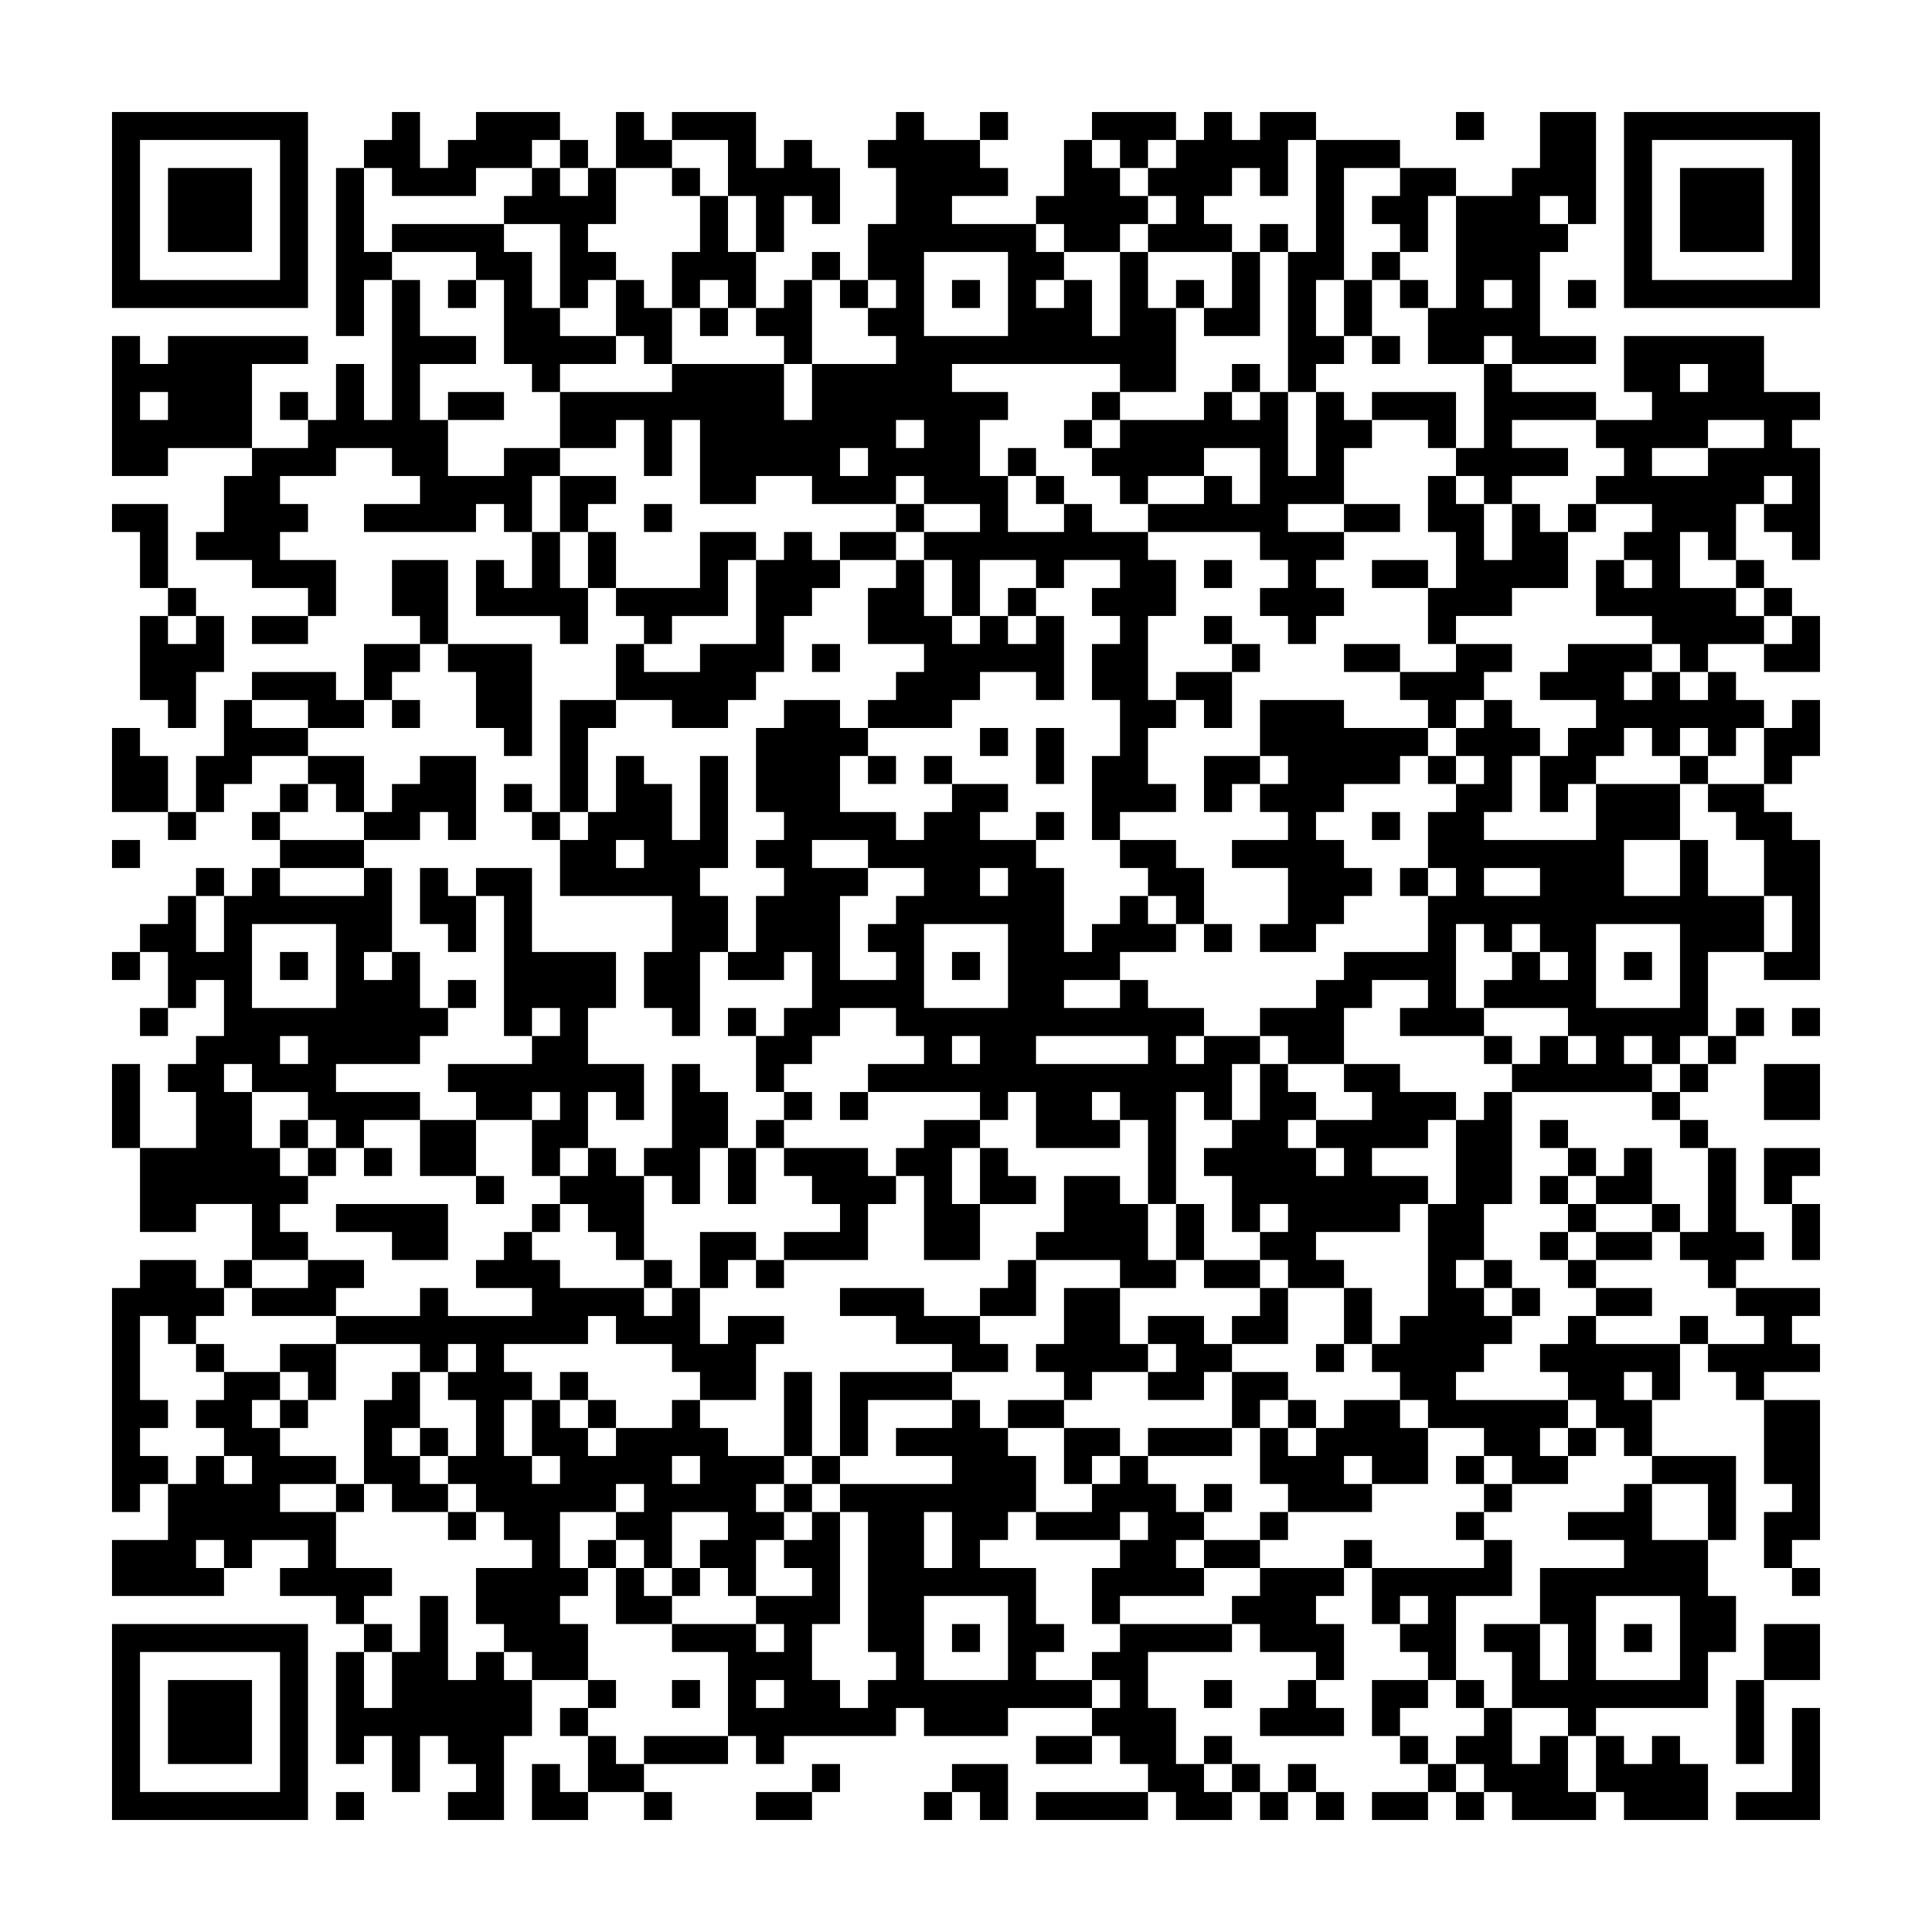 <svg xmlns="http://www.w3.org/2000/svg" viewBox="0 0 69 69"><path d="M4 4h7v7h-7zM14 4h1v2h1v-1h1v-1h3v1h-1v1h-2v1h-3v-1h-1v-1h1zM22 4h1v1h1v1h-2zM24 4h3v2h1v-1h1v1h1v2h-1v-1h-1v2h-1v-2h-1v-2h-2zM32 4h1v1h2v1h1v1h-2v1h3v1h1v1h-1v1h1v-1h1v2h1v-3h1v2h1v3h-2v-1h-6v1h2v1h-1v2h1v2h2v-1h1v1h2v1h1v2h-1v3h1v1h-1v2h1v1h-2v1h-1v-3h1v-2h-1v-2h1v-1h-1v-1h1v-1h-2v1h-1v-1h-2v2h-1v-2h-1v-1h2v-1h-2v-1h-1v1h-3v-1h-2v1h-2v-3h-1v2h-1v-2h-1v1h-2v-2h4v-1h4v2h1v-2h3v-1h-1v-1h1v-1h-1v-2h1v-2h-1v-1h1zM35 4h1v1h-1zM39 4h3v1h-1v1h-1v-1h-1zM43 4h1v1h1v-1h2v1h-1v2h-1v-1h-1v1h-1v1h1v1h-3v-1h1v-1h-1v-1h1v-1h1zM52 4h1v1h-1zM55 4h2v4h-1v-1h-1v1h1v1h-1v3h2v1h-3v-1h-1v1h-2v-2h1v-4h2v-1h1zM58 4h7v7h-7zM5 5v5h5v-5zM20 5h1v1h-1zM38 5h1v1h1v1h1v1h-1v1h-2v-1h-1v-1h1zM47 5h3v1h-2v4h-1v2h1v1h-1v1h-1v-5h1zM59 5v5h5v-5zM6 6h3v3h-3zM12 6h1v3h1v1h-1v2h-1zM19 6h1v1h1v-1h1v2h-1v1h1v1h-1v1h-1v-3h-2v-1h1zM24 6h1v1h-1zM50 6h2v1h-1v2h-1v-1h-1v-1h1zM60 6h3v3h-3zM25 7h1v2h1v2h-1v-1h-1v1h-1v-2h1zM14 8h4v1h1v2h1v1h2v1h-2v1h-1v-1h-1v-3h-1v-1h-3zM45 8h1v1h-1zM29 9h1v1h-1zM33 9v3h3v-3zM44 9h1v3h-2v-1h1zM49 9h1v1h-1zM14 10h1v2h2v1h-2v2h1v2h2v-1h2v1h-1v2h-1v-1h-1v1h-4v-1h2v-1h-1v-1h-2v1h-2v1h1v1h-1v1h2v2h-1v-1h-2v-1h-2v-1h1v-2h1v-1h2v-1h1v-2h1v2h1zM16 10h1v1h-1zM22 10h1v1h1v2h-1v-1h-1zM28 10h1v3h-1v-1h-1v-1h1zM30 10h1v1h-1zM34 10h1v1h-1zM42 10h1v1h-1zM48 10h1v2h-1zM50 10h1v1h-1zM53 10v1h1v-1zM56 10h1v1h-1zM25 11h1v1h-1zM4 12h1v1h1v-1h5v1h-2v3h-3v1h-2zM49 12h1v1h-1zM58 12h5v2h2v1h-1v1h1v4h-1v-1h-1v-1h1v-1h-1v1h-1v2h-1v-1h-1v2h2v1h1v1h-2v1h-1v-1h-1v-1h-2v-2h1v1h1v-1h-1v-1h1v-1h-2v-1h1v-1h-1v-1h2v-1h-1zM44 13h1v1h-1zM53 13h1v1h3v1h-3v1h2v1h-2v1h-1v-1h-1v-1h1zM60 13v1h1v-1zM5 14v1h1v-1zM10 14h1v1h-1zM16 14h2v1h-2zM39 14h1v1h-1zM43 14h1v1h1v-1h1v3h1v-3h1v1h1v1h-1v2h-2v1h2v1h-1v1h1v1h-1v1h-1v-1h-1v-1h1v-1h-1v-1h-4v-1h2v-1h1v1h1v-2h-2v1h-2v1h-1v-1h-1v-1h1v-1h3zM49 14h3v2h-1v-1h-2zM32 15v1h1v-1zM38 15h1v1h-1zM61 15v1h-2v1h2v-1h2v-1zM30 16v1h1v-1zM36 16h1v1h-1zM20 17h2v1h-1v1h-1zM37 17h1v1h-1zM51 17h1v1h1v2h1v-2h1v1h1v2h-2v1h-2v1h-1v-2h1v-2h-1zM4 18h2v3h-1v-2h-1zM23 18h1v1h-1zM32 18h1v1h-1zM48 18h2v1h-2zM56 18h1v1h-1zM19 19h1v2h1v2h-1v-1h-3v-2h1v1h1zM21 19h1v2h-1zM25 19h2v1h-1v2h-2v1h-1v-1h-1v-1h3zM28 19h1v1h1v1h-1v1h-1v2h-1v1h-1v1h-2v-1h-2v-2h1v1h2v-1h2v-3h1zM30 19h2v1h-2zM14 20h2v3h-1v-1h-1zM32 20h1v2h1v1h1v-1h1v1h1v-1h1v3h-1v-1h-2v1h-1v1h-3v-1h1v-1h1v-1h-2v-2h1zM43 20h1v1h-1zM49 20h2v1h-2zM62 20h1v1h-1zM6 21h1v1h-1zM36 21h1v1h-1zM63 21h1v1h-1zM5 22h1v1h1v-1h1v2h-1v2h-1v-1h-1zM9 22h2v1h-2zM43 22h1v1h-1zM64 22h1v2h-2v-1h1zM13 23h2v1h-1v1h-1zM16 23h3v4h-1v-1h-1v-2h-1zM29 23h1v1h-1zM44 23h1v1h-1zM48 23h2v1h-2zM52 23h2v1h-1v1h-1v1h-1v-1h-1v-1h2zM56 23h3v1h-1v1h1v-1h1v1h1v-1h1v1h1v1h-1v1h-1v-1h-1v1h-1v-1h-1v1h-1v1h-1v1h-1v-2h1v-1h1v-1h-2v-1h1zM9 24h3v1h1v1h-2v-1h-2zM42 24h2v2h-1v-1h-1zM8 25h1v1h2v1h-2v1h-1v1h-1v-2h1zM14 25h1v1h-1zM20 25h2v1h-1v3h-1zM28 25h2v1h1v1h-1v2h2v1h1v-1h1v-1h2v1h-1v1h2v1h1v3h1v-1h1v-1h1v1h1v1h-2v1h-2v1h2v-1h1v1h2v1h-1v1h1v-1h2v1h-1v2h-1v-1h-1v4h-1v-3h-1v-1h-1v1h1v1h-3v-2h-1v1h-1v-1h-4v-1h2v-1h-1v-1h-2v1h-1v1h-1v1h-1v-2h1v-1h1v-2h-1v1h-2v-1h1v-2h1v-1h-1v-1h1v-1h-1v-3h1zM45 25h3v1h3v1h-1v1h-2v1h-1v1h1v1h1v1h-1v1h-1v1h-2v-1h1v-2h-2v-1h2v-1h-1v-1h1v-1h-1zM53 25h1v1h1v1h-1v2h-1v1h4v-2h3v2h-2v2h2v-2h1v2h2v2h-2v3h-1v1h-1v-1h-1v1h1v1h-5v-1h1v-1h1v1h1v-1h-1v-1h-3v-1h1v-1h1v1h1v-1h-1v-1h-1v1h-1v-1h-1v3h1v1h-3v-1h1v-1h-2v1h-1v2h-2v-1h-1v-1h2v-1h1v-1h3v-2h1v-1h-1v-2h1v-1h1v-1h-1v-1h1zM64 25h1v2h-1v1h-1v-2h1zM4 26h1v1h1v2h-2zM35 26h1v1h-1zM37 26h1v2h-1zM11 27h2v2h-1v-1h-1zM15 27h2v3h-1v-1h-1v1h-2v-1h1v-1h1zM22 27h1v1h1v2h1v-3h1v4h-1v1h1v2h-1v3h-1v-1h-1v-2h1v-2h-4v-2h1v-1h1zM31 27h1v1h-1zM33 27h1v1h-1zM43 27h2v1h-1v1h-1zM51 27h1v1h-1zM60 27h1v1h-1zM10 28h1v1h-1zM18 28h1v1h-1zM61 28h2v1h1v1h1v5h-2v-1h1v-2h-1v-2h-1v-1h-1zM6 29h1v1h-1zM9 29h1v1h-1zM19 29h1v1h-1zM37 29h1v1h-1zM49 29h1v1h-1zM4 30h1v1h-1zM10 30h3v1h-3zM22 30v1h1v-1zM29 30v1h2v1h-1v3h2v-1h-1v-1h1v-1h1v-1h-2v-1zM40 30h2v1h1v2h-1v-1h-1v-1h-1zM7 31h1v1h-1zM9 31h1v1h3v-1h1v3h-1v1h1v-1h1v2h1v1h-1v1h-3v1h3v1h-2v1h-1v-1h-1v-1h-2v-1h-1v1h1v2h1v1h1v1h-1v1h1v1h-2v-2h-2v1h-2v-3h2v-2h-1v-1h1v-1h1v-2h-1v1h-1v-2h-1v-1h1v-1h1v2h1v-2h1zM15 31h1v1h1v2h-1v-1h-1zM17 31h2v3h3v2h-1v2h2v2h-1v-1h-1v2h-1v1h-1v-2h1v-1h-1v1h-2v-1h-1v-1h3v-1h1v-1h-1v1h-1v-5h-1zM35 31v1h1v-1zM50 31h1v1h-1zM53 31v1h2v-1zM9 33v3h3v-3zM33 33v3h3v-3zM43 33h1v1h-1zM57 33v3h3v-3zM4 34h1v1h-1zM10 34h1v1h-1zM34 34h1v1h-1zM58 34h1v1h-1zM16 35h1v1h-1zM5 36h1v1h-1zM26 36h1v1h-1zM62 36h1v1h-1zM64 36h1v1h-1zM10 37v1h1v-1zM34 37v1h1v-1zM37 37v1h4v-1zM53 37h1v1h-1zM61 37h1v1h-1zM4 38h1v3h-1zM24 38h1v1h1v2h-1v2h-1v-1h-1v-1h1zM45 38h1v1h1v1h-1v1h1v1h1v-1h-1v-1h2v-1h-1v-1h2v1h2v1h-1v1h-2v1h2v1h-1v1h-3v1h1v1h-2v-1h-1v-1h1v-1h-1v1h-1v-2h-1v-1h1v-1h1zM60 38h1v1h-1zM63 38h2v2h-2zM28 39h1v1h-1zM30 39h1v1h-1zM53 39h1v4h-1v2h-1v1h1v1h1v1h-1v1h-1v1h4v1h-1v1h1v1h-2v-1h-1v-1h-2v-1h-1v-1h-1v-1h1v-1h1v-4h1v-3h1zM59 39h1v1h-1zM10 40h1v1h-1zM15 40h2v2h-2zM27 40h1v1h-1zM33 40h2v1h-1v2h1v2h-2v-3h-1v-1h1zM55 40h1v1h-1zM60 40h1v1h-1zM11 41h1v1h-1zM13 41h1v1h-1zM21 41h1v1h1v3h-1v-1h-1v-1h-1v-1h1zM26 41h1v2h-1zM28 41h3v1h1v1h-1v2h-3v-1h2v-1h-1v-1h-1zM35 41h1v1h1v1h-2zM56 41h1v1h-1zM58 41h1v2h-2v-1h1zM61 41h1v3h1v1h-1v1h-1v-1h-1v-1h1zM63 41h2v1h-1v1h-1zM17 42h1v1h-1zM38 42h2v1h1v2h1v1h-2v-1h-3v-1h1zM55 42h1v1h-1zM12 43h4v2h-2v-1h-2zM19 43h1v1h-1zM42 43h1v2h-1zM56 43h1v1h-1zM59 43h1v1h-1zM64 43h1v2h-1zM18 44h1v1h1v1h3v1h1v-1h1v2h1v-1h2v1h-1v2h-2v-1h-1v-1h-2v-1h-1v1h-3v1h1v1h-1v2h1v1h1v-1h-1v-2h1v1h1v1h1v-1h2v-1h1v1h1v1h2v1h-1v1h1v1h-1v2h-1v-1h-1v-1h1v-1h-2v2h-1v-1h-1v-1h1v-1h-1v1h-2v2h1v1h-1v1h1v2h-2v-1h-1v-1h-1v-2h2v-1h-1v-1h-1v-1h-1v-1h1v-2h-1v-1h1v-1h-1v1h-1v-1h-3v-1h3v-1h1v1h3v-1h-2v-1h1zM25 44h2v1h-1v1h-1zM55 44h1v1h-1zM57 44h2v1h-2zM5 45h2v1h1v1h-1v1h-1v-1h-1v3h1v1h-1v1h1v1h-1v1h-1v-8h1zM8 45h1v1h-1zM11 45h2v1h-1v1h-3v-1h2zM23 45h1v1h-1zM27 45h1v1h-1zM36 45h1v2h-2v-1h1zM43 45h2v1h-2zM53 45h1v1h-1zM56 45h1v1h-1zM30 46h3v1h2v1h1v1h-2v-1h-2v-1h-2zM38 46h2v2h1v1h-2v1h-1v-1h-1v-1h1zM45 46h1v2h-2v-1h1zM48 46h1v2h-1zM54 46h1v1h-1zM57 46h2v1h-2zM62 46h3v1h-1v1h1v1h-2v1h-1v-1h-1v-1h2v-1h-1zM41 47h2v1h1v1h-1v1h-2v-1h1v-1h-1zM56 47h1v1h3v2h-1v-1h-1v1h1v2h-1v-1h-1v-1h-1v-1h-1v-1h1zM60 47h1v1h-1zM7 48h1v1h-1zM10 48h2v2h-1v-1h-1zM47 48h1v1h-1zM8 49h2v1h-1v1h1v1h2v1h-2v1h2v2h2v1h-1v1h-1v-1h-2v-1h1v-1h-2v1h-1v-1h-1v1h1v1h-4v-2h2v-2h1v-1h1v1h1v-1h-1v-1h-1v-1h1zM14 49h1v2h-1v1h1v1h1v1h-2v-1h-1v-3h1zM20 49h1v1h-1zM28 49h1v3h-1zM30 49h4v1h-3v2h-1zM44 49h2v1h-1v1h-1zM10 50h1v1h-1zM21 50h1v1h-1zM34 50h1v1h1v1h1v2h-1v1h-1v1h2v2h1v1h-1v1h2v1h-3v1h-3v-1h-1v1h-4v1h-1v-1h-1v-3h-2v-1h3v1h1v-1h-1v-1h2v-1h-1v-1h1v-1h1v4h-1v2h1v1h1v-1h1v-1h-1v-5h-1v-1h4v-1h-2v-1h2zM36 50h2v1h-2zM46 50h1v1h-1zM48 50h2v1h1v2h-2v-1h-1v1h1v1h-3v-1h-1v-2h1v1h1v-1h1zM63 50h2v5h-1v1h-1v-2h1v-1h-1zM15 51h1v1h-1zM38 51h2v1h-1v1h-1zM41 51h3v1h-3zM56 51h1v1h-1zM24 52v1h1v-1zM29 52h1v1h-1zM40 52h1v1h1v1h1v1h-1v1h1v1h-3v1h-1v-2h1v-1h1v-1h-1v1h-3v-1h2v-1h1zM52 52h1v1h-1zM59 52h3v3h-1v-2h-2zM12 53h1v1h-1zM28 53h1v1h-1zM43 53h1v1h-1zM53 53h1v1h-1zM58 53h1v2h2v2h1v2h-1v2h-4v1h-1v-1h-2v-2h-1v-1h2v2h1v-2h-1v-2h3v-1h-2v-1h2zM16 54h1v1h-1zM33 54v2h1v-2zM45 54h1v1h-1zM52 54h1v1h-1zM21 55h1v1h-1zM43 55h2v1h-2zM48 55h1v1h-1zM53 55h1v2h-2v3h-1v-1h-1v-1h1v-1h-1v1h-1v-2h4zM22 56h1v1h1v1h-2zM24 56h1v1h-1zM45 56h3v1h-1v1h1v2h-1v-1h-2v-1h-1v-1h1zM64 56h1v1h-1zM15 57h1v3h1v-1h1v1h1v2h-1v3h-2v-1h1v-1h-1v-1h-1v2h-1v-2h-1v1h-1v-4h1v2h1v-2h1zM33 57v3h3v-3zM57 57v3h3v-3zM4 58h7v7h-7zM13 58h1v1h-1zM34 58h1v1h-1zM40 58h4v1h-3v2h1v2h1v1h1v1h-2v-1h-1v-1h-1v-1h-1v-1h1v-1h-1v-1h1zM58 58h1v1h-1zM63 58h2v2h-2zM5 59v5h5v-5zM6 60h3v3h-3zM21 60h1v1h-1zM24 60h1v1h-1zM27 60v1h1v-1zM43 60h1v1h-1zM46 60h1v1h1v1h-3v-1h1zM49 60h2v1h-1v1h-1zM52 60h1v1h-1zM62 60h1v3h-1zM20 61h1v1h-1zM53 61h1v2h1v-1h1v2h1v1h-3v-1h-1v-1h-1v-1h1zM64 61h1v4h-3v-1h2zM21 62h1v1h1v1h-2zM23 62h3v1h-3zM37 62h2v1h-2zM43 62h1v1h-1zM50 62h1v1h-1zM57 62h1v1h1v-1h1v1h1v2h-3v-1h-1zM19 63h1v1h1v1h-2zM29 63h1v1h-1zM34 63h2v2h-1v-1h-1zM44 63h1v1h-1zM46 63h1v1h-1zM51 63h1v1h-1zM12 64h1v1h-1zM23 64h1v1h-1zM27 64h2v1h-2zM33 64h1v1h-1zM37 64h4v1h-4zM45 64h1v1h-1zM47 64h1v1h-1zM49 64h2v1h-2zM52 64h1v1h-1z"/></svg>